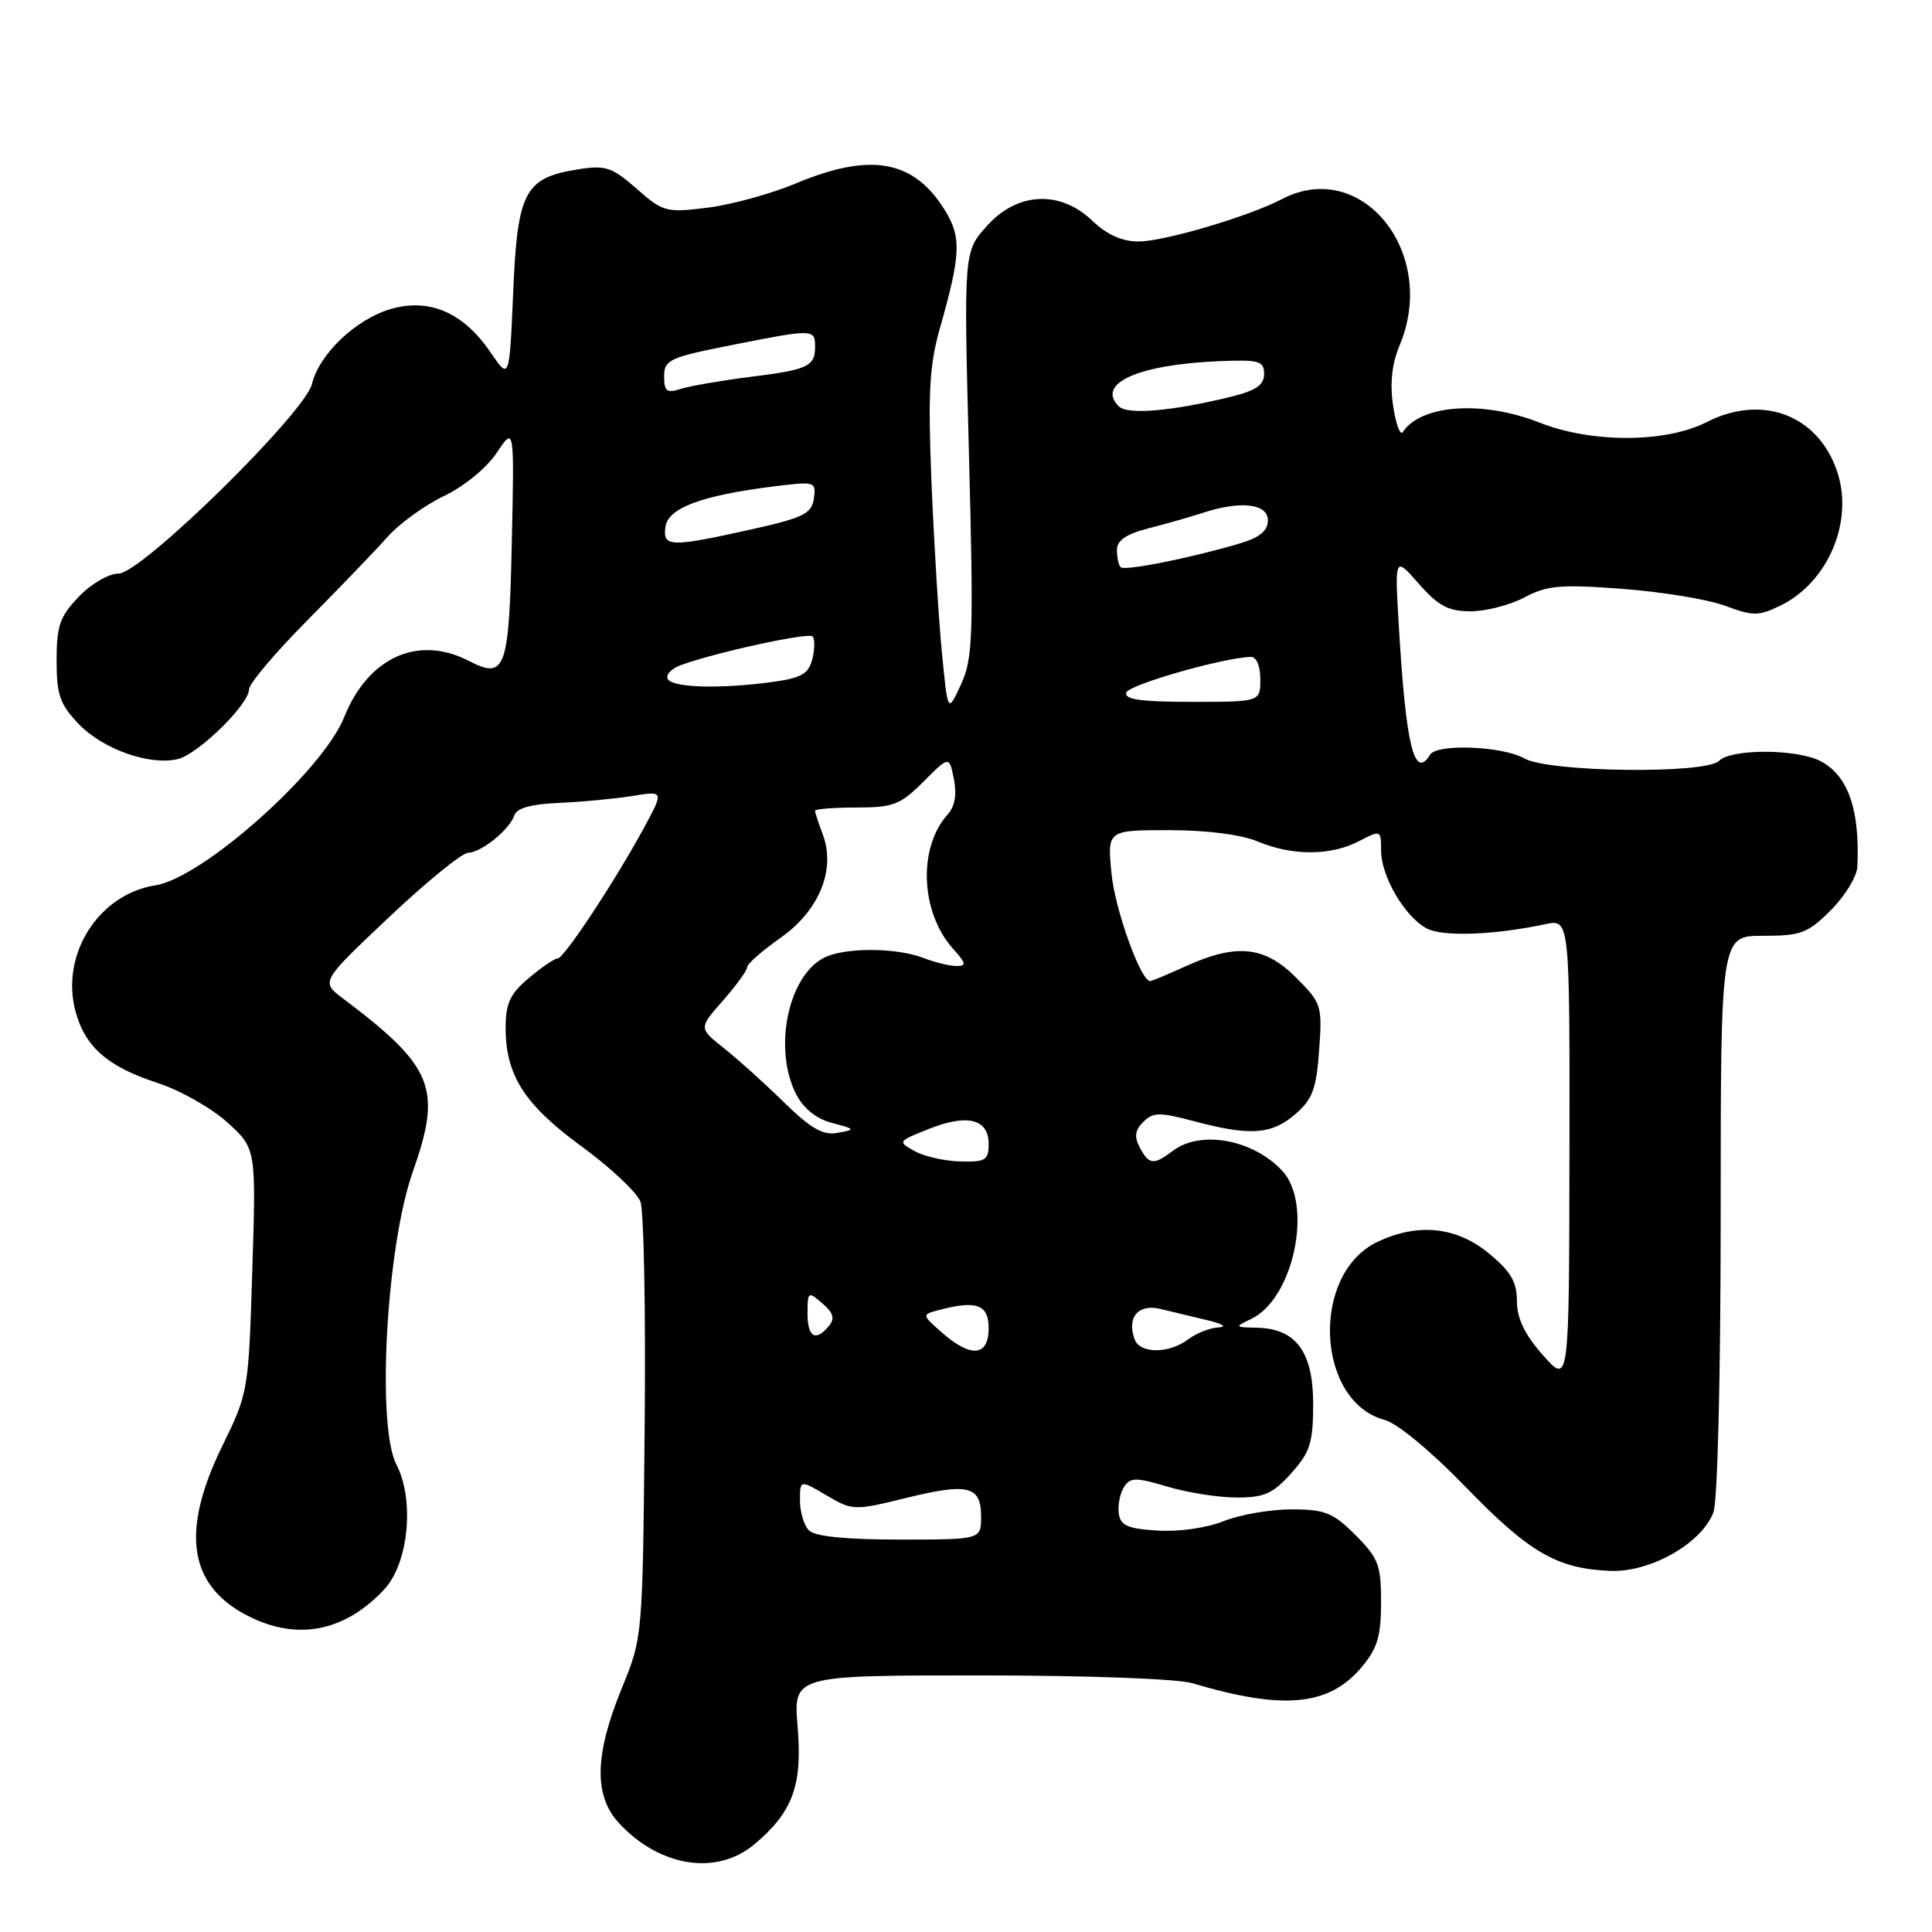 <?xml version="1.0" encoding="UTF-8" standalone="no"?>
<!DOCTYPE svg PUBLIC "-//W3C//DTD SVG 1.1//EN" "http://www.w3.org/Graphics/SVG/1.1/DTD/svg11.dtd" >
<svg xmlns="http://www.w3.org/2000/svg" xmlns:xlink="http://www.w3.org/1999/xlink" version="1.1" viewBox="0 0 256 256">
 <g >
 <path fill="currentColor"
d=" M 99.96 244.38 C 105.05 240.10 106.34 236.59 105.69 228.80 C 105.12 222.00 105.12 222.00 129.81 222.00 C 143.98 222.00 156.00 222.44 158.01 223.04 C 170.09 226.63 176.09 226.06 180.44 220.89 C 182.51 218.43 183.00 216.79 183.00 212.32 C 183.00 207.38 182.65 206.45 179.60 203.40 C 176.63 200.43 175.56 200.00 171.12 200.00 C 168.33 200.00 164.29 200.70 162.14 201.56 C 159.90 202.46 156.17 202.99 153.37 202.81 C 149.38 202.56 148.45 202.14 148.24 200.50 C 148.10 199.40 148.42 197.84 148.94 197.03 C 149.77 195.74 150.49 195.74 154.70 196.99 C 157.34 197.78 161.46 198.43 163.86 198.43 C 167.52 198.44 168.68 197.92 171.11 195.20 C 173.61 192.40 174.00 191.17 174.00 186.02 C 174.00 179.12 171.73 176.05 166.56 175.93 C 163.58 175.87 163.56 175.84 165.82 174.75 C 171.43 172.05 174.03 159.56 169.90 155.13 C 166.05 150.99 159.09 149.71 155.44 152.47 C 152.87 154.41 152.26 154.36 151.04 152.07 C 150.27 150.63 150.38 149.76 151.49 148.66 C 152.78 147.36 153.64 147.35 158.23 148.57 C 165.64 150.54 168.48 150.35 171.62 147.65 C 173.91 145.68 174.42 144.31 174.79 139.17 C 175.22 133.24 175.12 132.92 171.72 129.52 C 167.56 125.36 163.84 124.98 157.14 128.02 C 154.74 129.11 152.62 130.00 152.41 130.00 C 151.15 130.00 147.75 120.56 147.28 115.75 C 146.72 110.00 146.72 110.00 154.89 110.00 C 159.89 110.00 164.46 110.58 166.65 111.50 C 171.25 113.42 176.31 113.41 180.05 111.47 C 182.97 109.96 183.00 109.97 183.00 112.72 C 183.01 116.13 186.14 121.47 189.04 123.02 C 191.15 124.15 197.97 123.91 204.75 122.46 C 208.00 121.77 208.00 121.77 207.96 152.64 C 207.92 183.50 207.92 183.50 204.46 179.58 C 202.02 176.82 201.00 174.70 201.00 172.41 C 201.00 169.86 200.19 168.47 197.27 166.07 C 192.99 162.54 187.88 162.01 182.53 164.55 C 173.63 168.77 174.33 185.71 183.50 188.16 C 185.16 188.60 189.69 192.36 194.20 197.02 C 202.62 205.73 206.34 207.88 213.40 208.15 C 218.71 208.35 225.48 204.50 227.04 200.39 C 227.59 198.95 228.00 182.10 228.00 160.93 C 228.00 124.00 228.00 124.00 233.60 124.00 C 238.64 124.00 239.54 123.66 242.60 120.60 C 244.47 118.73 246.05 116.14 246.11 114.85 C 246.46 107.33 244.91 102.82 241.28 100.88 C 238.17 99.22 229.42 99.18 227.78 100.82 C 226.01 102.59 205.20 102.33 202.00 100.50 C 199.13 98.86 190.42 98.51 189.50 100.00 C 187.41 103.39 186.29 98.85 185.36 83.10 C 184.80 73.70 184.80 73.70 188.00 77.35 C 190.59 80.30 191.91 81.00 194.87 81.00 C 196.88 81.00 200.10 80.17 202.01 79.15 C 205.03 77.56 206.79 77.41 215.00 78.03 C 220.22 78.42 226.34 79.43 228.60 80.27 C 232.28 81.65 233.02 81.65 235.88 80.26 C 242.25 77.18 245.68 69.04 243.41 62.41 C 240.86 54.96 233.47 52.19 226.14 55.93 C 220.71 58.70 210.92 58.73 204.00 56.00 C 196.47 53.03 188.26 53.60 185.88 57.25 C 185.54 57.77 184.96 56.22 184.60 53.80 C 184.15 50.79 184.42 48.23 185.47 45.73 C 190.58 33.49 180.43 20.87 169.89 26.37 C 165.45 28.69 154.25 32.00 150.85 32.00 C 148.68 32.00 146.66 31.09 144.76 29.27 C 140.46 25.15 134.79 25.43 130.75 29.96 C 127.70 33.37 127.70 33.37 128.39 60.11 C 129.02 84.35 128.92 87.21 127.34 90.68 C 125.59 94.50 125.59 94.50 124.81 86.50 C 124.38 82.10 123.76 71.97 123.43 64.00 C 122.95 52.07 123.14 48.44 124.54 43.50 C 127.33 33.67 127.42 31.41 125.16 27.79 C 121.03 21.16 115.32 20.16 105.37 24.34 C 102.14 25.69 96.92 27.12 93.76 27.52 C 88.27 28.20 87.86 28.09 84.36 25.01 C 81.10 22.15 80.25 21.86 76.60 22.44 C 69.52 23.56 68.57 25.35 68.00 38.71 C 67.50 50.37 67.50 50.37 65.00 46.69 C 61.39 41.38 56.84 39.43 51.67 40.98 C 47.09 42.35 42.29 46.95 41.34 50.87 C 40.41 54.72 18.73 76.00 15.72 76.00 C 14.41 76.00 12.08 77.35 10.44 79.07 C 7.93 81.68 7.50 82.92 7.50 87.50 C 7.50 92.08 7.93 93.32 10.45 95.95 C 13.66 99.30 19.90 101.49 23.60 100.57 C 26.31 99.88 33.00 93.32 33.00 91.34 C 33.00 90.59 36.49 86.47 40.75 82.17 C 45.01 77.87 49.77 72.92 51.33 71.16 C 52.89 69.40 56.26 66.96 58.82 65.73 C 61.48 64.46 64.49 62.00 65.82 60.00 C 68.15 56.50 68.15 56.50 67.82 71.70 C 67.46 88.74 66.98 90.08 62.16 87.59 C 55.41 84.09 48.79 87.08 45.60 95.04 C 42.75 102.17 26.84 116.34 20.59 117.31 C 13.04 118.50 7.98 126.49 10.01 134.03 C 11.28 138.74 14.28 141.35 20.89 143.50 C 23.85 144.46 28.00 146.81 30.11 148.71 C 33.94 152.18 33.94 152.18 33.43 168.34 C 32.94 184.30 32.89 184.59 29.47 191.57 C 23.78 203.18 25.02 210.41 33.37 214.37 C 39.71 217.38 45.81 216.07 50.92 210.60 C 54.14 207.15 54.96 198.75 52.52 194.04 C 49.87 188.91 51.20 165.17 54.69 155.29 C 58.61 144.20 57.47 141.36 45.43 132.29 C 42.50 130.08 42.50 130.08 51.50 121.58 C 56.45 116.90 61.17 113.05 62.00 113.01 C 63.84 112.92 67.52 109.94 68.16 108.02 C 68.47 107.08 70.43 106.54 74.06 106.39 C 77.05 106.26 81.41 105.85 83.74 105.48 C 87.98 104.79 87.98 104.79 85.35 109.65 C 81.48 116.78 74.73 127.00 73.89 127.00 C 73.48 127.00 71.77 128.17 70.08 129.59 C 67.58 131.69 67.00 132.94 67.00 136.19 C 67.00 142.49 69.50 146.39 77.11 151.94 C 80.93 154.73 84.42 158.02 84.87 159.25 C 85.32 160.49 85.57 173.98 85.42 189.23 C 85.15 216.96 85.15 216.97 82.38 223.73 C 78.78 232.52 78.67 237.93 82.00 241.55 C 87.39 247.39 94.96 248.58 99.96 244.38 Z  M 107.20 202.80 C 106.54 202.14 106.00 200.36 106.00 198.83 C 106.00 196.07 106.00 196.07 109.51 198.14 C 112.95 200.17 113.16 200.18 120.01 198.50 C 128.31 196.46 130.00 196.88 130.00 200.97 C 130.00 204.00 130.00 204.00 119.20 204.00 C 112.13 204.00 107.99 203.59 107.20 202.80 Z  M 124.81 176.57 C 122.14 174.22 122.14 174.20 124.31 173.61 C 129.38 172.26 131.00 172.83 131.00 176.00 C 131.00 179.74 128.66 179.96 124.81 176.57 Z  M 150.36 177.50 C 149.25 174.59 150.81 172.72 153.76 173.44 C 155.27 173.81 158.07 174.48 160.00 174.94 C 162.03 175.42 162.64 175.82 161.44 175.89 C 160.31 175.95 158.51 176.66 157.44 177.47 C 154.91 179.38 151.09 179.40 150.36 177.50 Z  M 107.00 174.01 C 107.00 171.13 107.08 171.08 108.96 172.70 C 110.43 173.96 110.65 174.71 109.84 175.69 C 108.07 177.83 107.00 177.20 107.00 174.01 Z  M 121.20 152.53 C 118.93 151.28 118.96 151.23 123.05 149.60 C 128.16 147.55 131.00 148.26 131.00 151.57 C 131.00 153.73 130.58 153.99 127.25 153.90 C 125.19 153.85 122.46 153.23 121.20 152.53 Z  M 103.86 146.04 C 101.31 143.54 97.73 140.32 95.90 138.87 C 92.58 136.24 92.58 136.24 95.79 132.59 C 97.56 130.58 99.00 128.58 99.00 128.16 C 99.00 127.73 101.00 125.97 103.45 124.25 C 108.57 120.64 110.78 115.19 109.01 110.53 C 108.46 109.07 108.00 107.67 108.00 107.43 C 108.00 107.20 110.46 107.00 113.47 107.00 C 118.36 107.00 119.29 106.64 122.36 103.58 C 125.78 100.15 125.78 100.15 126.40 103.24 C 126.80 105.27 126.52 106.87 125.58 107.91 C 121.60 112.31 121.96 120.93 126.31 125.75 C 128.02 127.64 128.09 128.00 126.74 128.00 C 125.85 128.00 123.86 127.52 122.32 126.92 C 118.65 125.52 111.74 125.53 109.10 126.95 C 104.36 129.48 102.45 139.10 105.51 145.02 C 106.48 146.89 108.19 148.26 110.26 148.80 C 113.36 149.61 113.39 149.67 111.00 150.11 C 109.05 150.47 107.48 149.57 103.86 146.04 Z  M 149.24 91.77 C 149.59 90.72 162.00 87.16 165.75 87.04 C 166.48 87.02 167.00 88.24 167.00 90.00 C 167.00 93.00 167.00 93.00 157.92 93.00 C 151.17 93.00 148.94 92.68 149.24 91.77 Z  M 88.50 90.00 C 88.16 89.45 88.92 88.61 90.19 88.14 C 94.72 86.47 107.10 83.77 107.67 84.33 C 107.98 84.65 107.97 85.99 107.64 87.32 C 107.14 89.29 106.20 89.84 102.38 90.36 C 95.51 91.30 89.20 91.14 88.50 90.00 Z  M 148.50 75.16 C 148.22 74.89 148.00 73.86 148.00 72.87 C 148.00 71.60 149.23 70.76 152.25 69.99 C 154.59 69.39 157.80 68.47 159.40 67.95 C 164.39 66.31 168.00 66.73 168.00 68.95 C 168.00 70.34 166.92 71.23 164.25 72.02 C 157.85 73.92 149.02 75.69 148.50 75.16 Z  M 88.18 69.79 C 88.54 67.30 92.98 65.65 102.53 64.45 C 108.02 63.77 108.16 63.81 107.84 66.06 C 107.54 68.08 106.47 68.61 99.50 70.16 C 88.78 72.54 87.79 72.51 88.18 69.79 Z  M 148.24 53.84 C 145.22 50.82 150.77 48.31 161.50 47.86 C 166.86 47.64 167.50 47.82 167.50 49.56 C 167.50 51.03 166.41 51.76 163.00 52.60 C 155.18 54.50 149.39 54.99 148.24 53.84 Z  M 88.00 49.87 C 88.00 47.69 88.71 47.36 96.82 45.75 C 107.81 43.57 108.00 43.57 108.00 45.94 C 108.00 48.56 107.08 48.99 99.25 49.96 C 95.54 50.43 91.49 51.13 90.25 51.52 C 88.35 52.12 88.00 51.87 88.00 49.87 Z "/>
</g>
</svg>